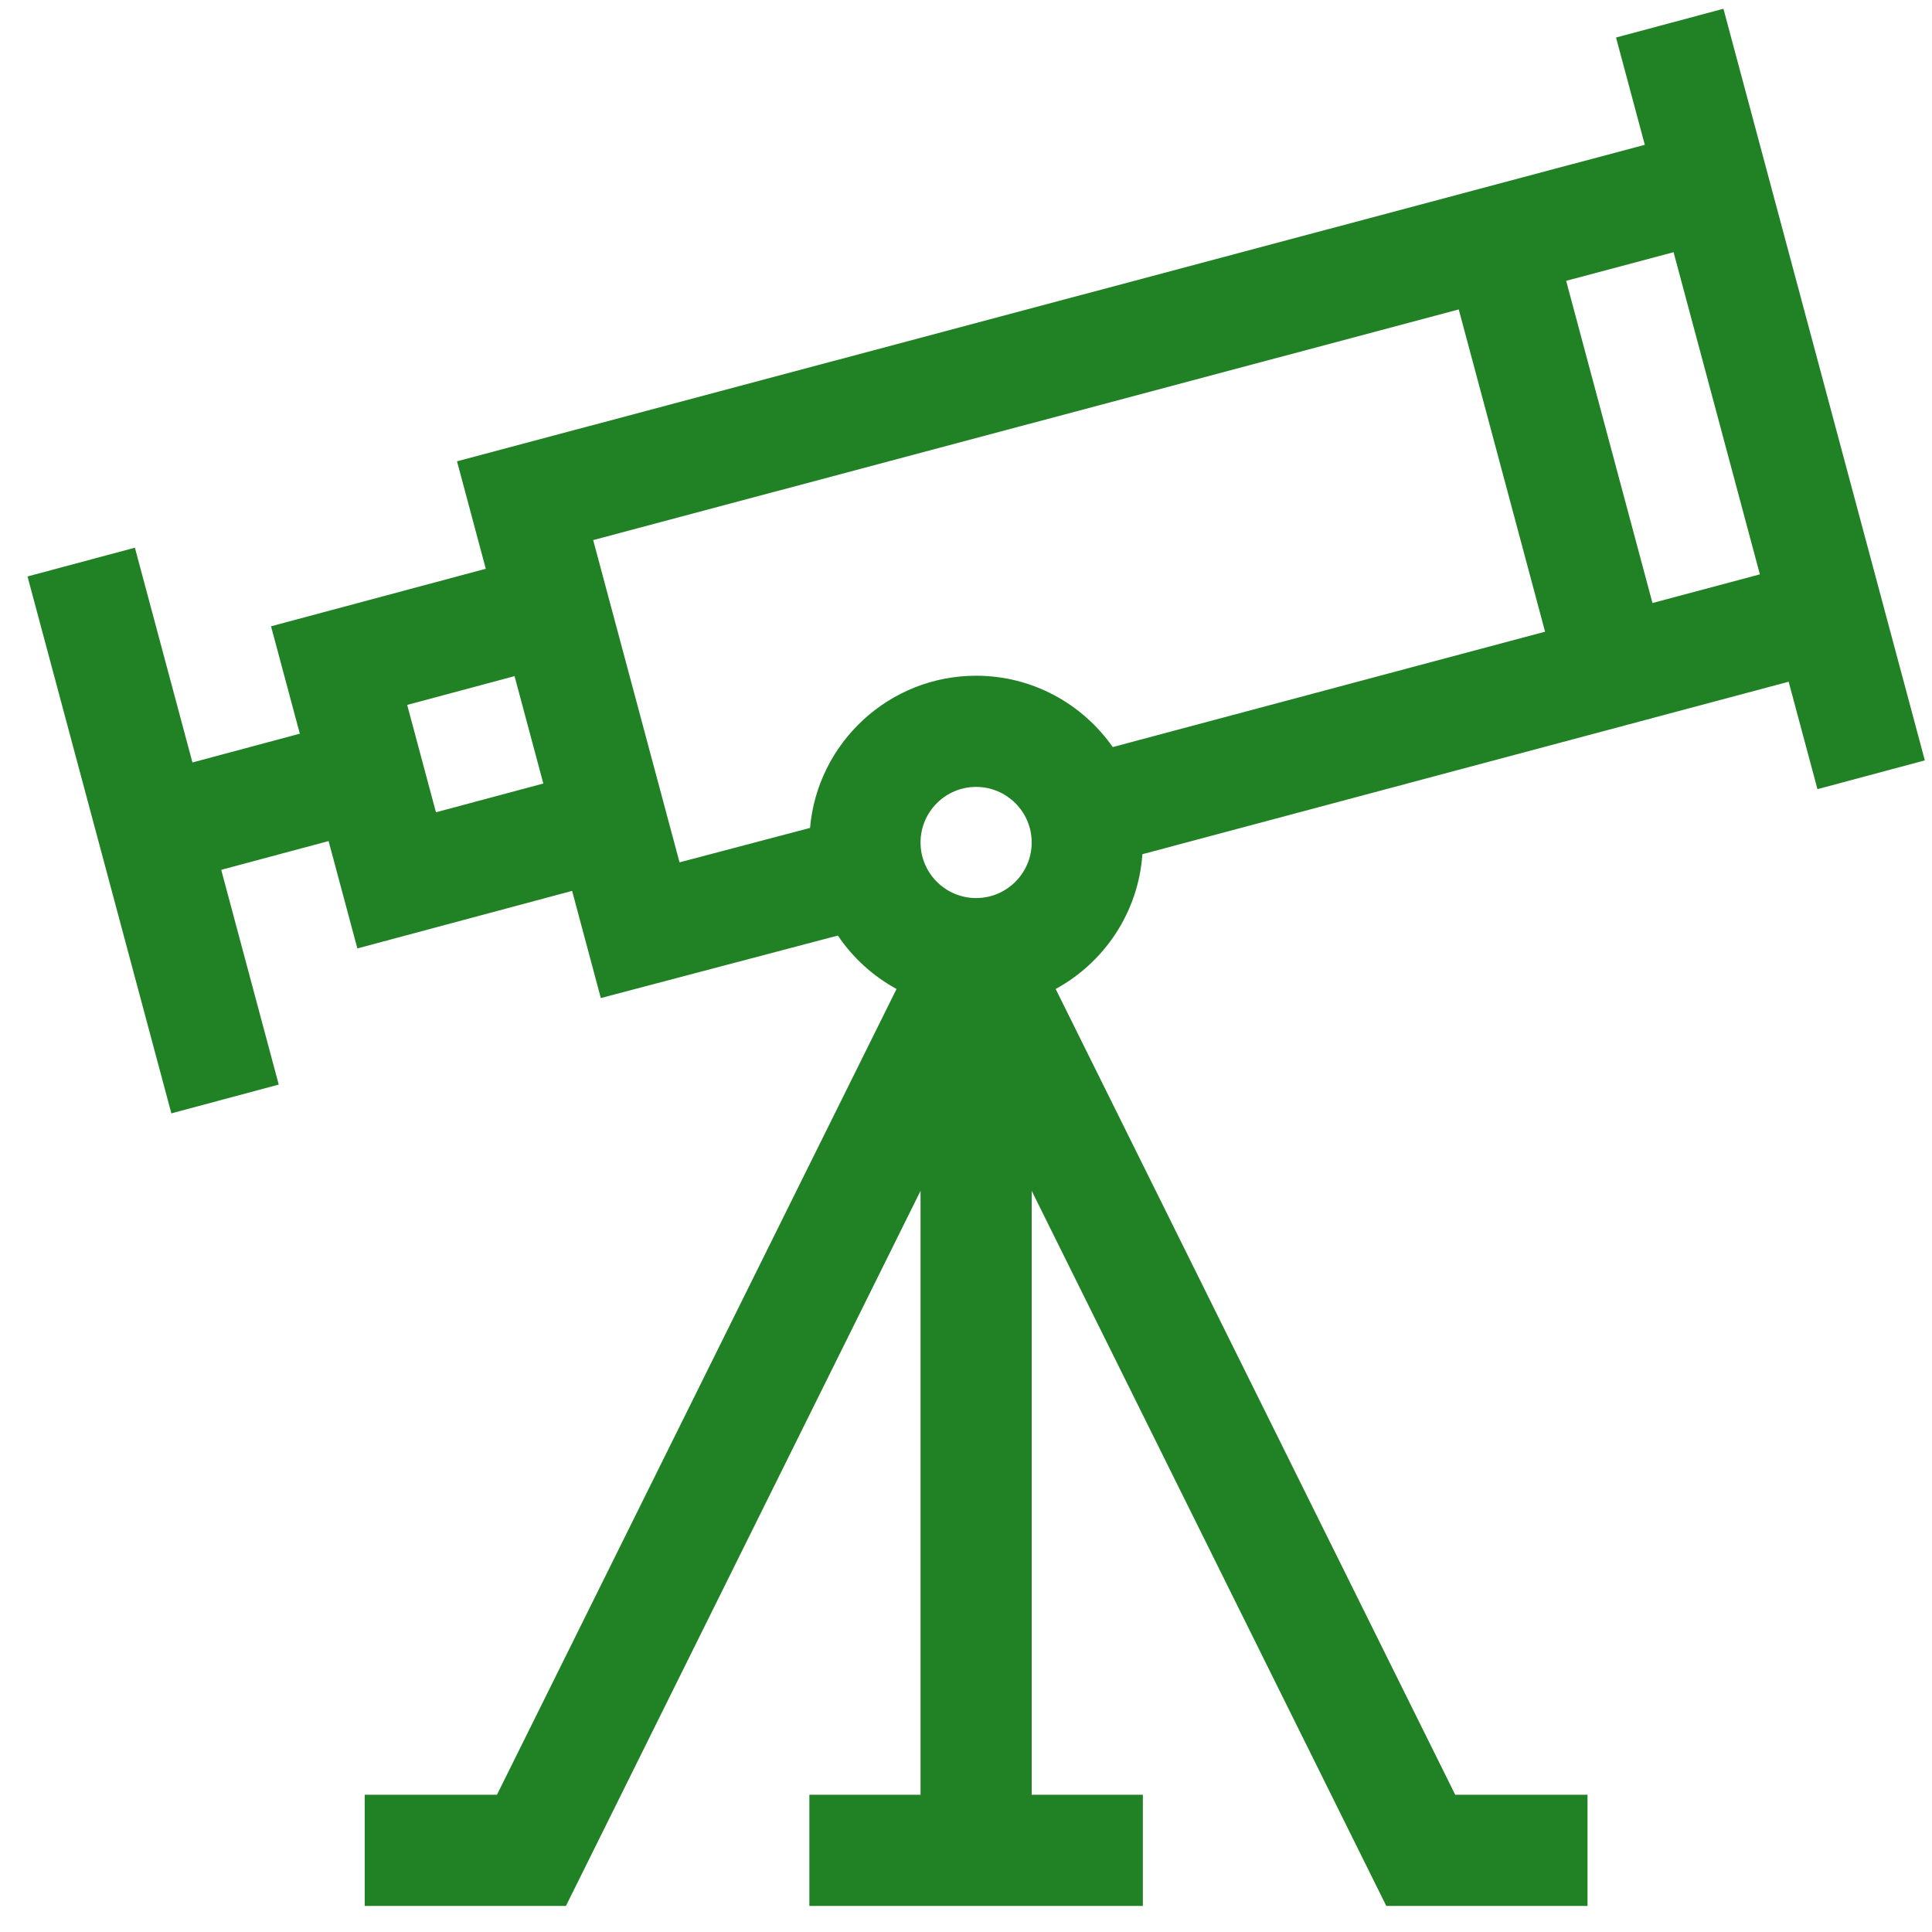 <svg width="66" height="66" viewBox="0 0 66 66" fill="none" xmlns="http://www.w3.org/2000/svg">
<path d="M55.206 1.282L56.189 4.947L15.612 15.759L16.595 19.43L9.259 21.395L10.242 25.064L6.574 26.047L4.608 18.71L0.94 19.693L5.854 38.034L9.522 37.051L7.557 29.715L11.225 28.732L12.208 32.4L19.544 30.434L20.525 34.095L28.622 31.96C29.133 32.718 29.822 33.346 30.627 33.785L16.977 61.312H12.459V65.11H19.333L31.447 40.681V61.312H27.649V65.11H39.042V61.312H35.244V40.681L47.358 65.11H54.232V61.312H49.713L36.063 33.785C37.725 32.879 38.887 31.169 39.026 29.181L61.103 23.289L62.087 26.959L65.755 25.976L58.875 0.299L55.206 1.282ZM14.893 27.749L13.91 24.081L17.578 23.098L18.561 26.766L14.893 27.749ZM20.264 18.45L49.833 10.571L52.782 21.579L38.013 25.521C36.982 24.049 35.275 23.084 33.345 23.084C30.372 23.084 27.925 25.375 27.672 28.283L23.214 29.459L20.264 18.45ZM33.345 30.679C32.298 30.679 31.447 29.828 31.447 28.78C31.447 27.733 32.298 26.882 33.345 26.882C34.392 26.882 35.244 27.733 35.244 28.78C35.244 29.828 34.392 30.679 33.345 30.679ZM56.451 20.6L53.502 9.593L57.172 8.616L60.12 19.621L56.451 20.6Z" fill="#218225"/>
</svg>
